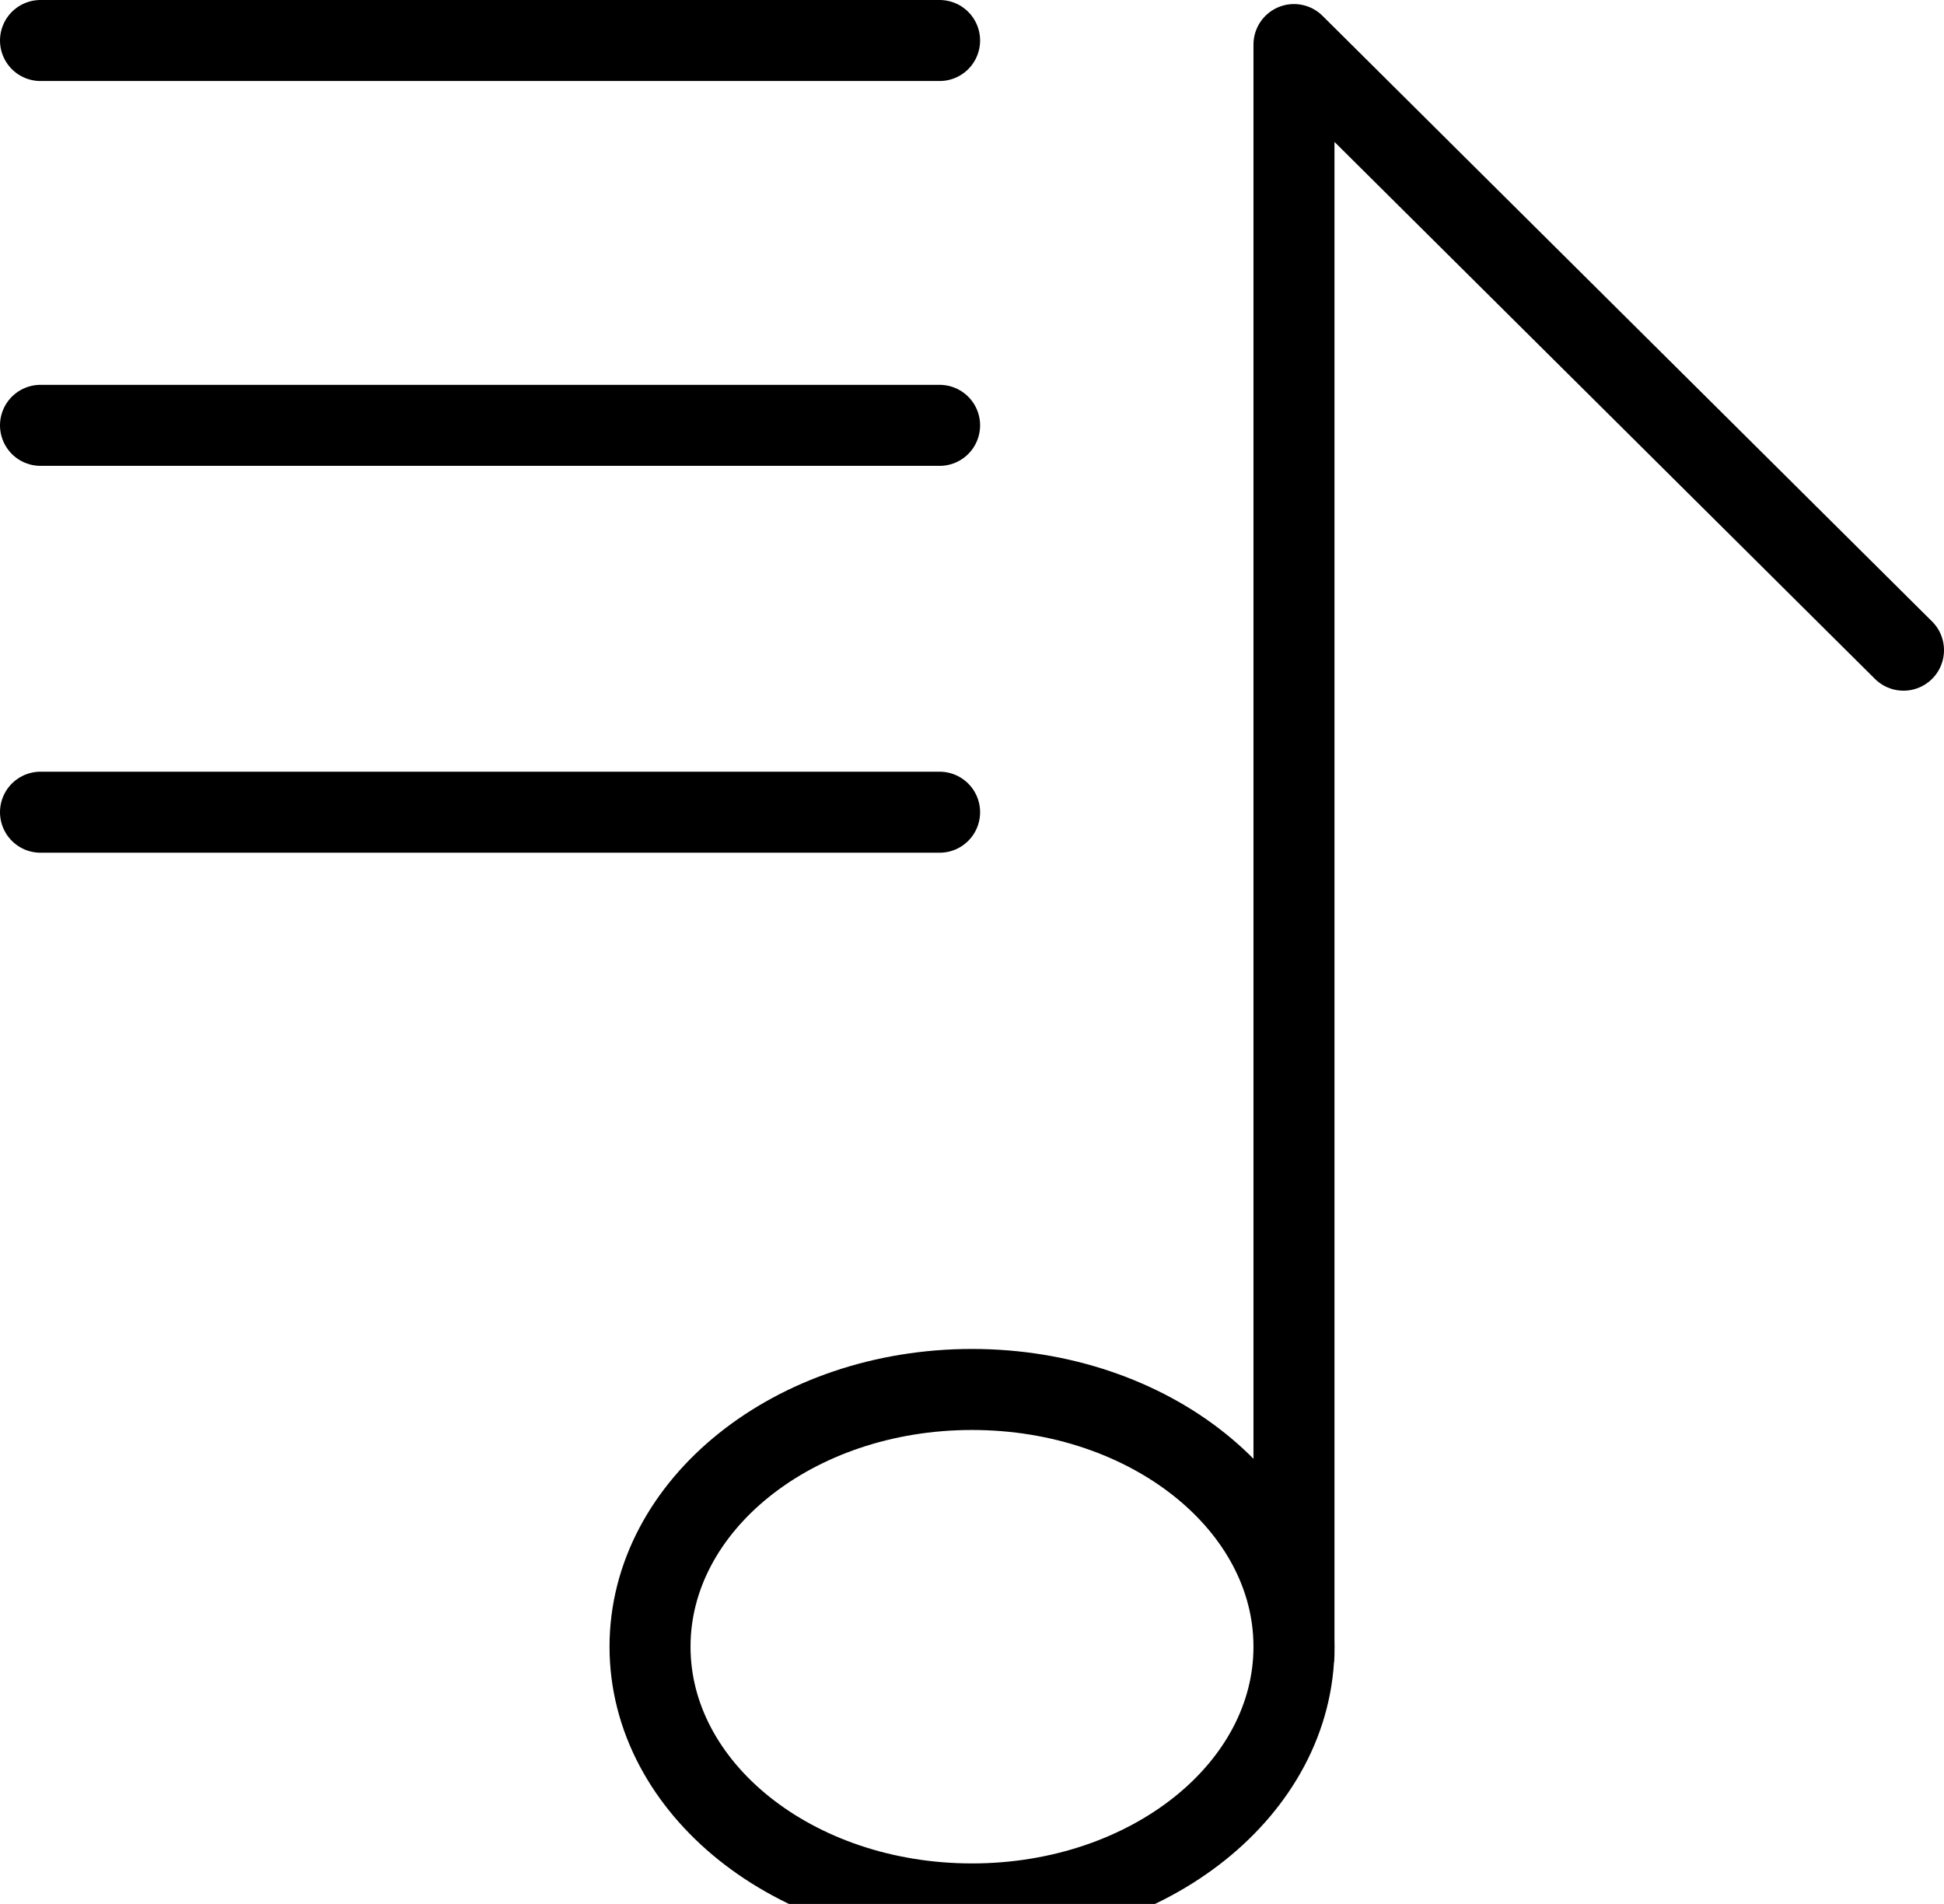 <?xml version="1.0" encoding="utf-8"?>
<!-- Generator: Adobe Illustrator 19.2.1, SVG Export Plug-In . SVG Version: 6.00 Build 0)  -->
<svg version="1.1" id="Layer_1" xmlns="http://www.w3.org/2000/svg" xmlns:xlink="http://www.w3.org/1999/xlink" x="0px" y="0px"
	 viewBox="0 0 96 94" style="enable-background:new 0 0 96 94;" xml:space="preserve">
<style type="text/css">
	.st0{fill:none;stroke:#000000;stroke-width:4;stroke-linecap:round;stroke-linejoin:round;}
</style>
<title>Asset 5</title>
<g>
	<g>
		<path class="st0" d="M63.9,81.3c0,7-7.1,12.7-15.9,12.7s-15.9-5.7-15.9-12.7S39.2,68.6,48,68.6S63.9,74.3,63.9,81.3z"/>
		<polyline class="st0" points="63.9,81.7 63.9,2.2 94,32.1 		"/>
		<line class="st0" x1="2" y1="2" x2="46.4" y2="2"/>
		<line class="st0" x1="2" y1="21" x2="46.4" y2="21"/>
		<line class="st0" x1="2" y1="40.1" x2="46.4" y2="40.1"/>
	</g>
</g>
</svg>
